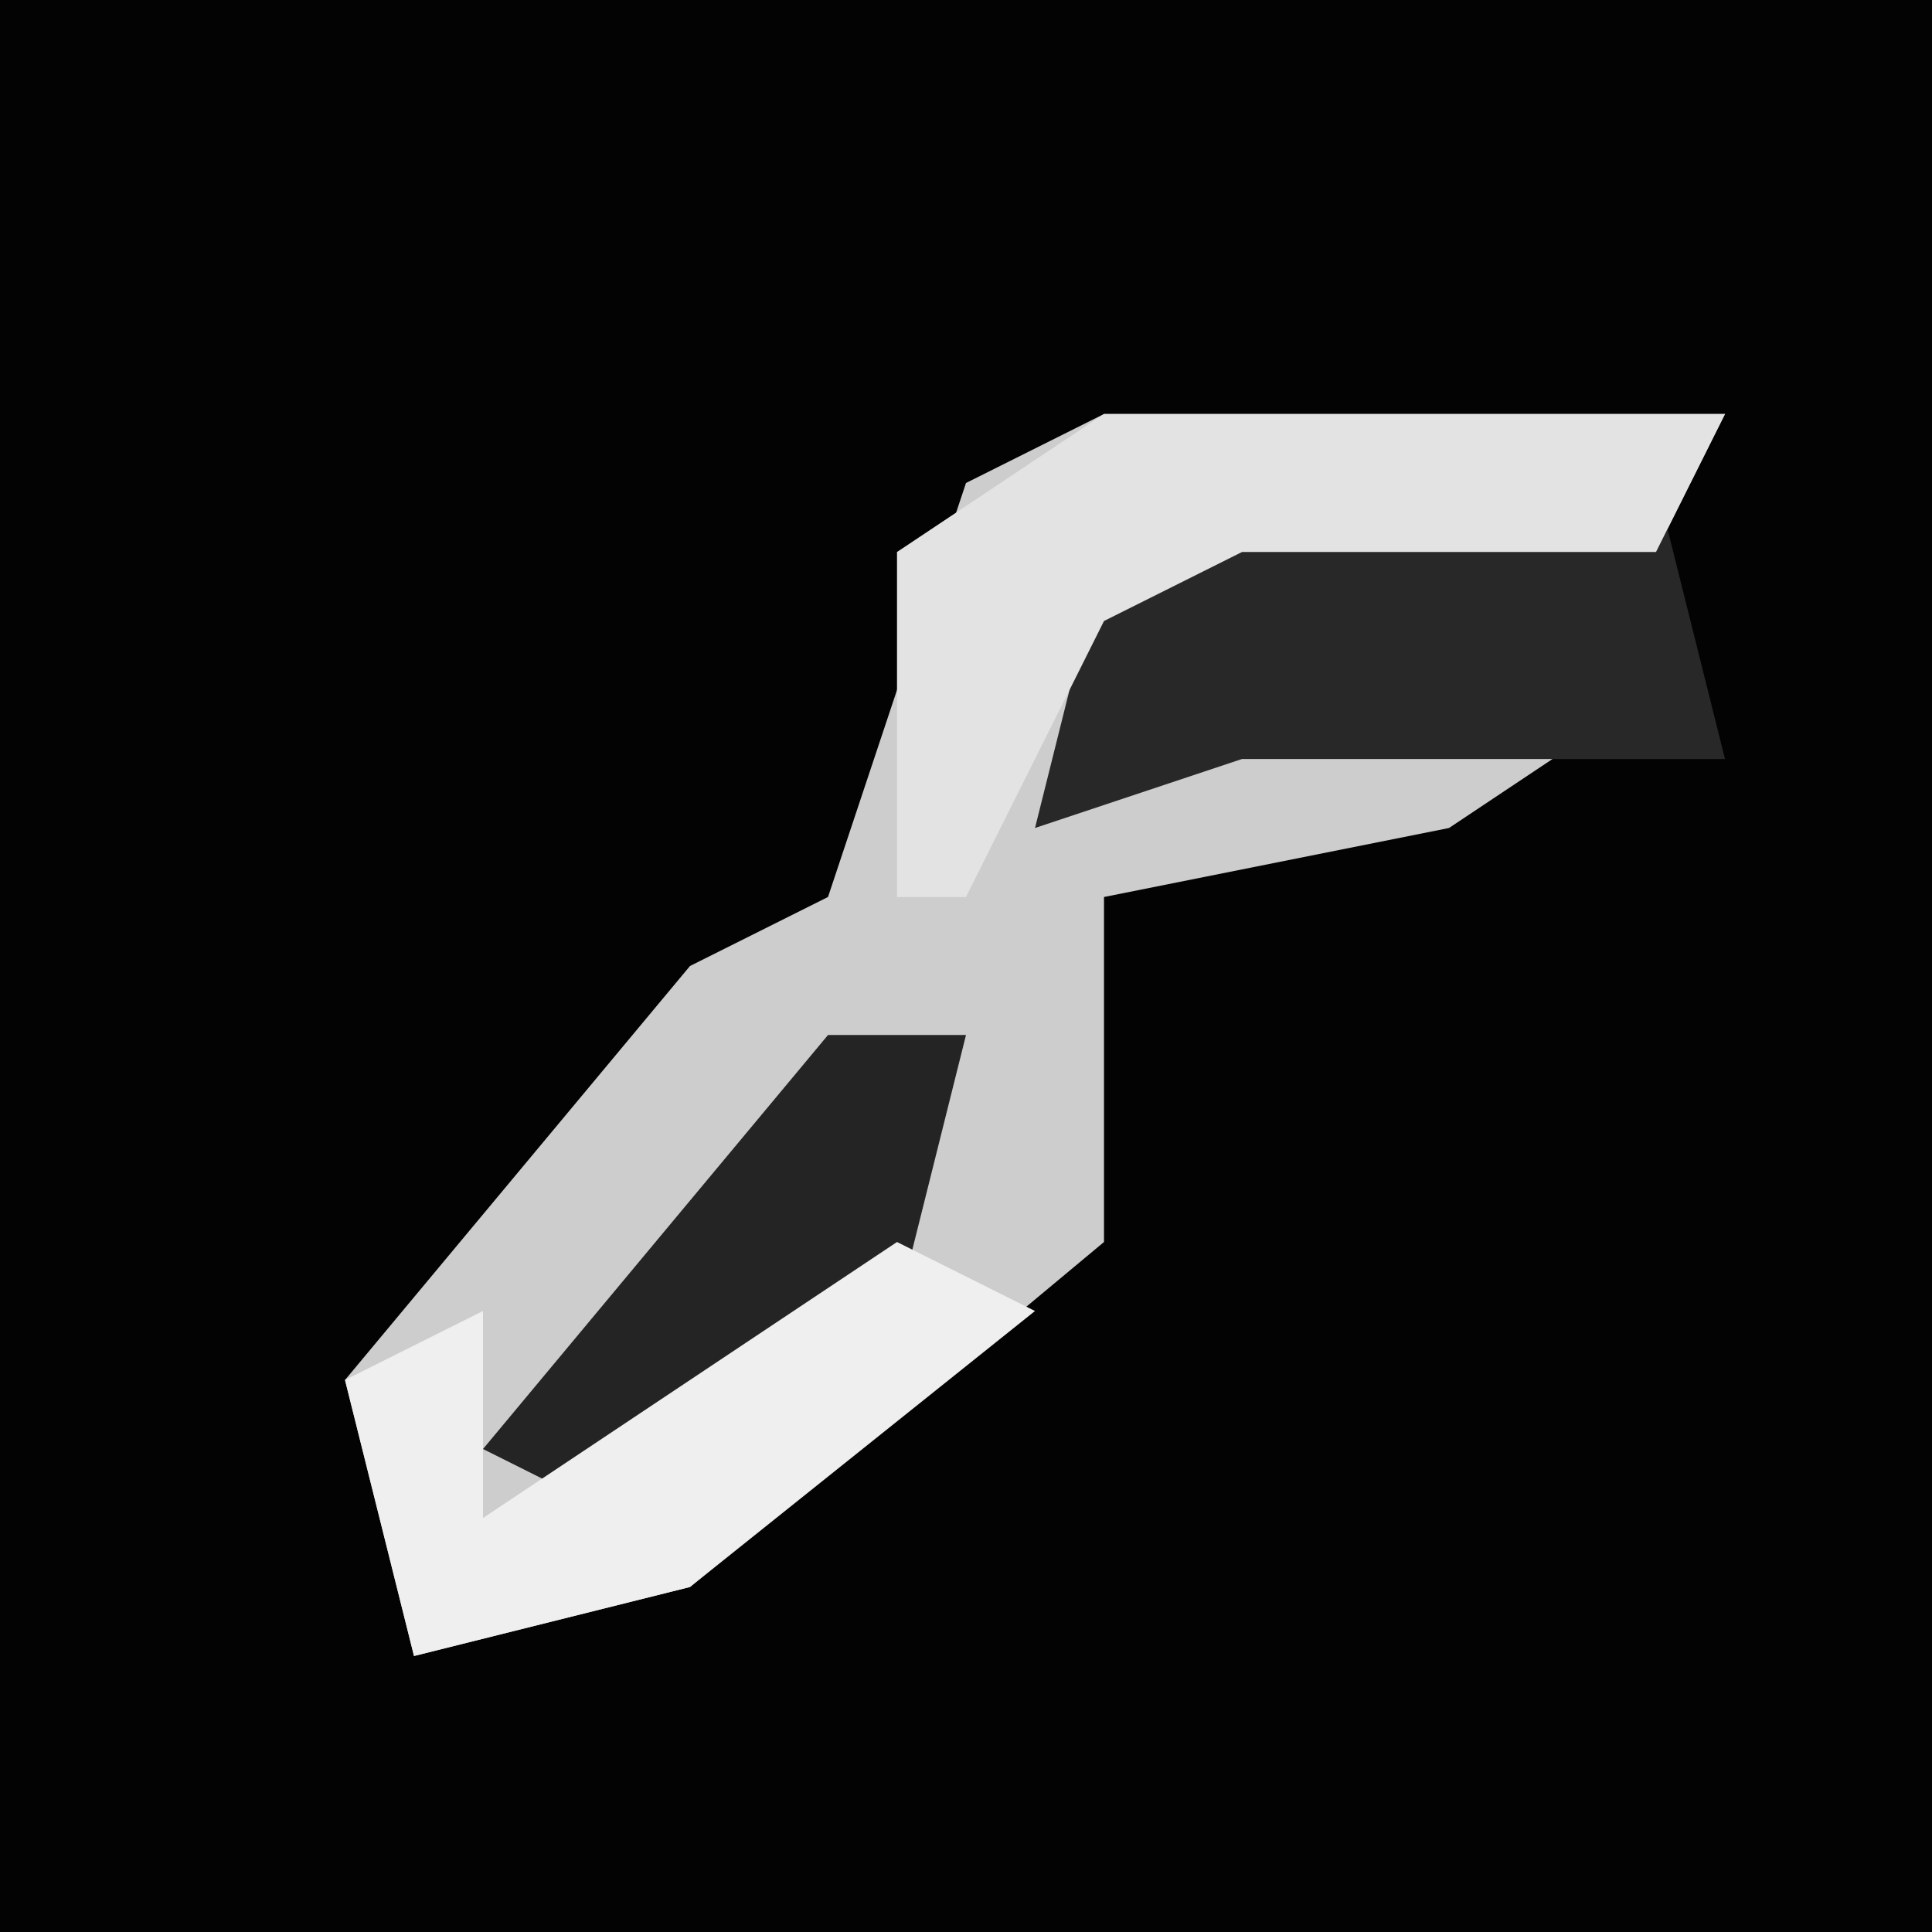 <?xml version="1.0" encoding="UTF-8"?>
<svg version="1.1" xmlns="http://www.w3.org/2000/svg" width="28" height="28">
<path d="M0,0 L28,0 L28,28 L0,28 Z " fill="#030303" transform="translate(0,0)"/>
<path d="M0,0 L9,0 L8,2 L2,2 L0,3 L0,5 L2,4 L8,4 L5,6 L0,7 L0,12 L-6,17 L-10,18 L-11,14 L-6,8 L-4,7 L-2,1 Z " fill="#CDCDCD" transform="translate(16,6)"/>
<path d="M0,0 L6,0 L7,4 L0,4 L-3,5 L-2,1 Z " fill="#282828" transform="translate(18,7)"/>
<path d="M0,0 L9,0 L8,2 L2,2 L0,3 L-2,7 L-3,7 L-3,2 Z " fill="#E3E3E3" transform="translate(16,6)"/>
<path d="M0,0 L2,0 L1,4 L-3,7 L-5,6 Z " fill="#242424" transform="translate(12,15)"/>
<path d="M0,0 L2,1 L-3,5 L-7,6 L-8,2 L-6,1 L-6,4 Z " fill="#EFEFEF" transform="translate(13,18)"/>
</svg>
